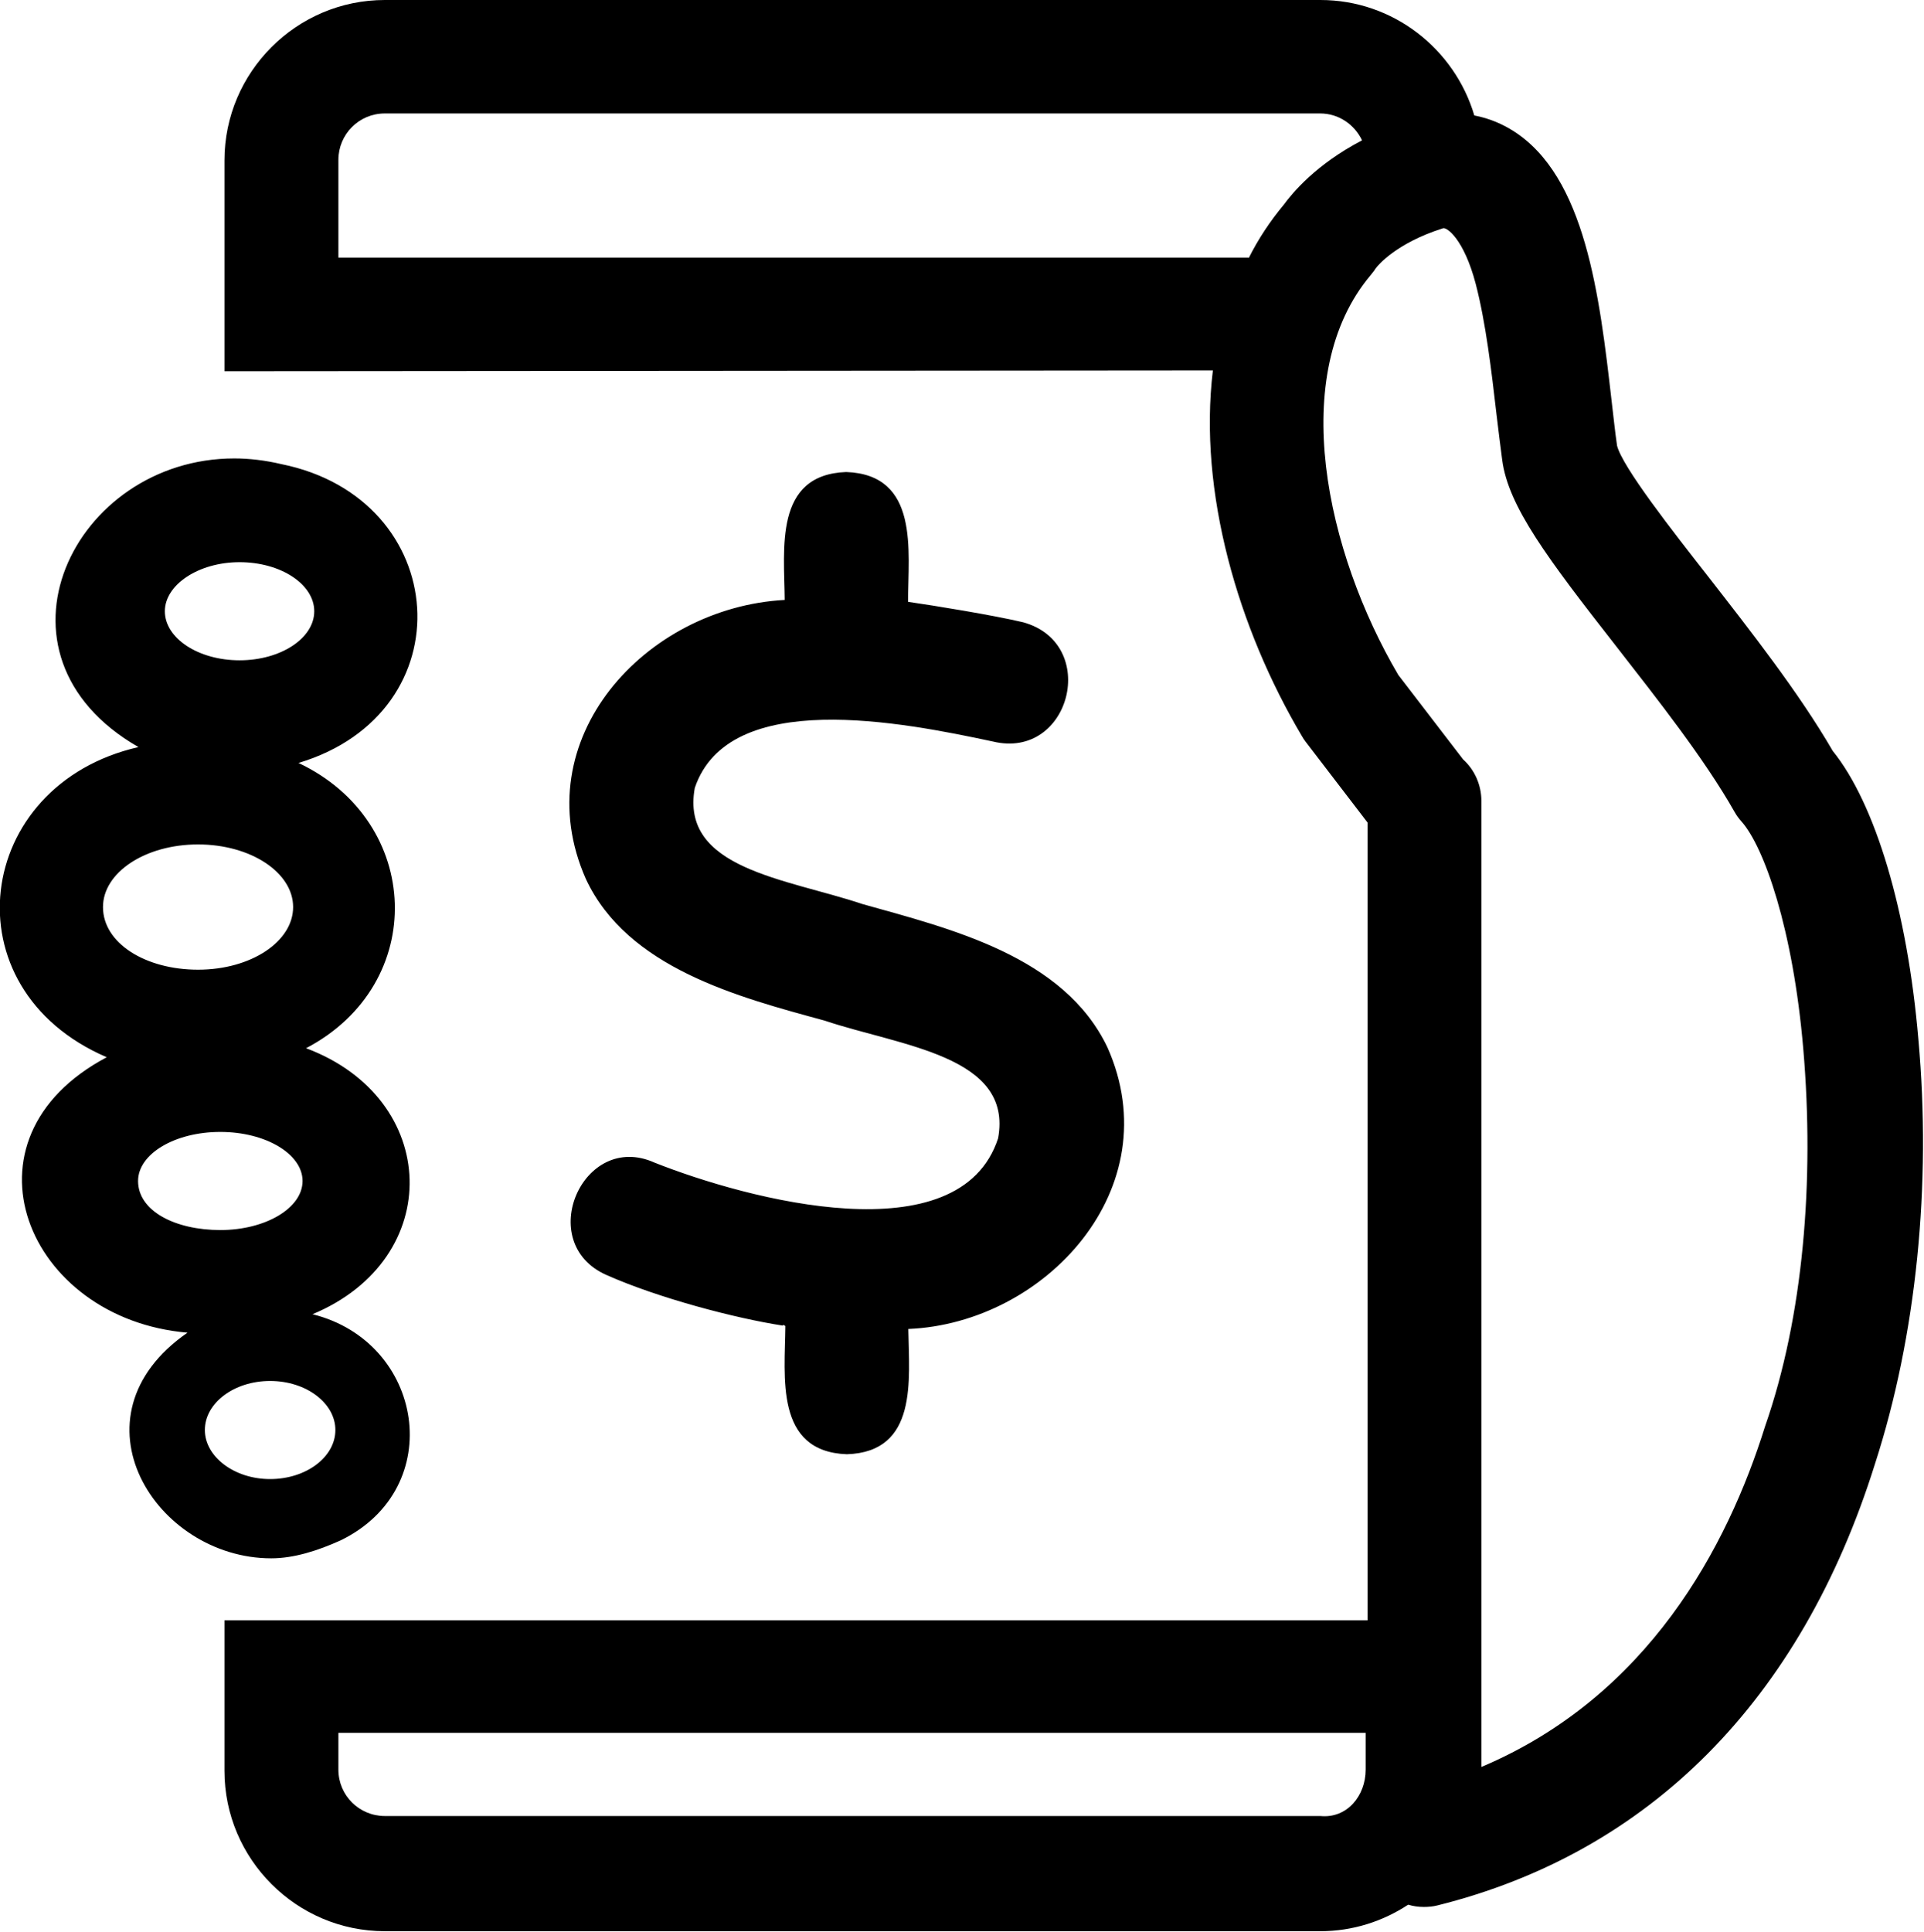 <svg xmlns="http://www.w3.org/2000/svg" viewBox="0 0 510 512"><path d="M208 159c-.1-13.5-2.91-33.2 16.3-33.9c19.5 .703 16.4 20.9 16.4 34.4c6.93 1 22.4 3.51 30.5 5.42c20.4 5.62 12.6 36.6-8.03 31.6c-24-5.12-70-14.3-79 12.3c-3.92 21.5 24.2 24 44.5 30.8c23.3 6.53 53.4 13.8 64.9 38c16.6 37.3-16.5 73.1-52.8 74.6c.201 13.5 2.61 32.6-16.3 33.2c-19.2-.703-16.4-20.6-16.3-34c-.201 0-.502-.502-.703-.1c-12.4-1.91-32.8-7.23-46.7-13.4c-19.3-8.53-6.22-38.3 12.7-29.8c24.8 9.84 80.9 24.8 91.1-6.43c4.02-21.9-25.7-24.4-46-31.2c-22.8-6.22-52.3-13.9-63.3-37.6C139 196 171 161 208 159zM497 388c-19.6 62.6-59.8 103-116 117c-1.2 .301-2.41 .402-3.61 .402c-1.41 0-2.81-.201-4.12-.602c-6.73 4.42-14.7 7.03-23.3 7.03H102c-23.4 0-42.5-19.1-42.5-42.5l0-39.9h303V218l-16.4-21.4c-.402-.502-.703-1-1-1.51c-16.9-28.5-27.5-64.7-23.6-96.9L59.5 98.4V42.5C59.5 19.1 78.6 0 102 0h248c19.3 0 35.6 13 40.8 30.6c4.22 .803 7.63 2.41 10.2 4.02c19.3 12.1 23 43.8 26.2 71.7c.502 4.22 .904 8.13 1.41 11.6c0 0 0 .1 0 .1c1.31 5.62 15.1 23.2 24.2 34.8c11.2 14.4 24 30.7 33 46.2c11.3 14 19.8 42.4 22.7 76.4C512 314 508 354 497 388zM331 68.4c2.51-5.02 5.62-9.74 9.34-14.2c2.21-3.01 8.43-10.6 20.7-17c-2.01-4.22-6.22-7.13-11.1-7.13H102c-6.83 0-12.3 5.52-12.3 12.3v25.9H331zM362 469v-9.74H89.7v9.74c0 6.83 5.52 12.3 12.3 12.3h248C357 482 362 476 362 469zM478 278c-2.71-31.8-10.4-53.6-16.4-60.3c-.703-.803-1.31-1.61-1.81-2.51c-7.93-14-20.4-29.8-31.3-43.8c-18.3-23.4-28.7-37.2-30.3-49.5c-.502-3.81-1-7.83-1.51-12.1c-1.31-11.3-2.81-24.2-5.52-34.6c-3.11-11.8-7.63-15-8.63-14.7c-.1 0-.201 .1-.301 .1c-11.9 3.81-16.9 9.54-17.7 10.7c-.402 .703-.602 .803-1.2 1.61c-22.2 26.4-11.8 73.5 7.33 106l17.2 22.4c3.01 2.71 4.82 6.73 4.82 11v256c44.2-18.7 65.2-58.3 75.2-90.3C478 349 481 313 478 278zM71.9 413c-30.7 0-54.4-37.5-22.2-59.8c-42.6-3.61-62.4-51.3-21.4-73C-14.1 262-7.02 208 36.7 198c-42.7-24.5-17.2-76.5 25.4-76.5c4.02 0 8.23 .502 12.5 1.51c45.2 9.14 49.2 65.8 4.52 79.2c32.9 15.5 34.5 58.6 2.01 75.6c35.6 13.3 37 55.8 1.71 70.5c29.5 7.33 35.9 46 7.53 59.9C84.2 411 77.9 413 71.9 413zM43.7 162c0 7.13 8.83 13 19.8 13c10.9 0 19.8-5.82 19.8-13c0-7.13-8.83-13-19.8-13C52.6 149 43.7 155 43.7 162zM52.5 257c14 0 25.2-7.43 25.2-16.6c0-9.14-11.2-16.6-25.2-16.6s-25.2 7.43-25.2 16.6C27.3 250 38.6 257 52.5 257zM58.4 326c12 0 21.8-5.82 21.8-13c0-7.13-9.74-13-21.8-13s-21.8 5.82-21.8 13C36.6 321 46.5 326 58.4 326zM71.6 392c9.54 0 17.3-5.82 17.3-13c0-7.13-7.73-13-17.3-13c-9.54 0-17.3 5.82-17.3 13C54.3 386 62 392 71.6 392z"/></svg>